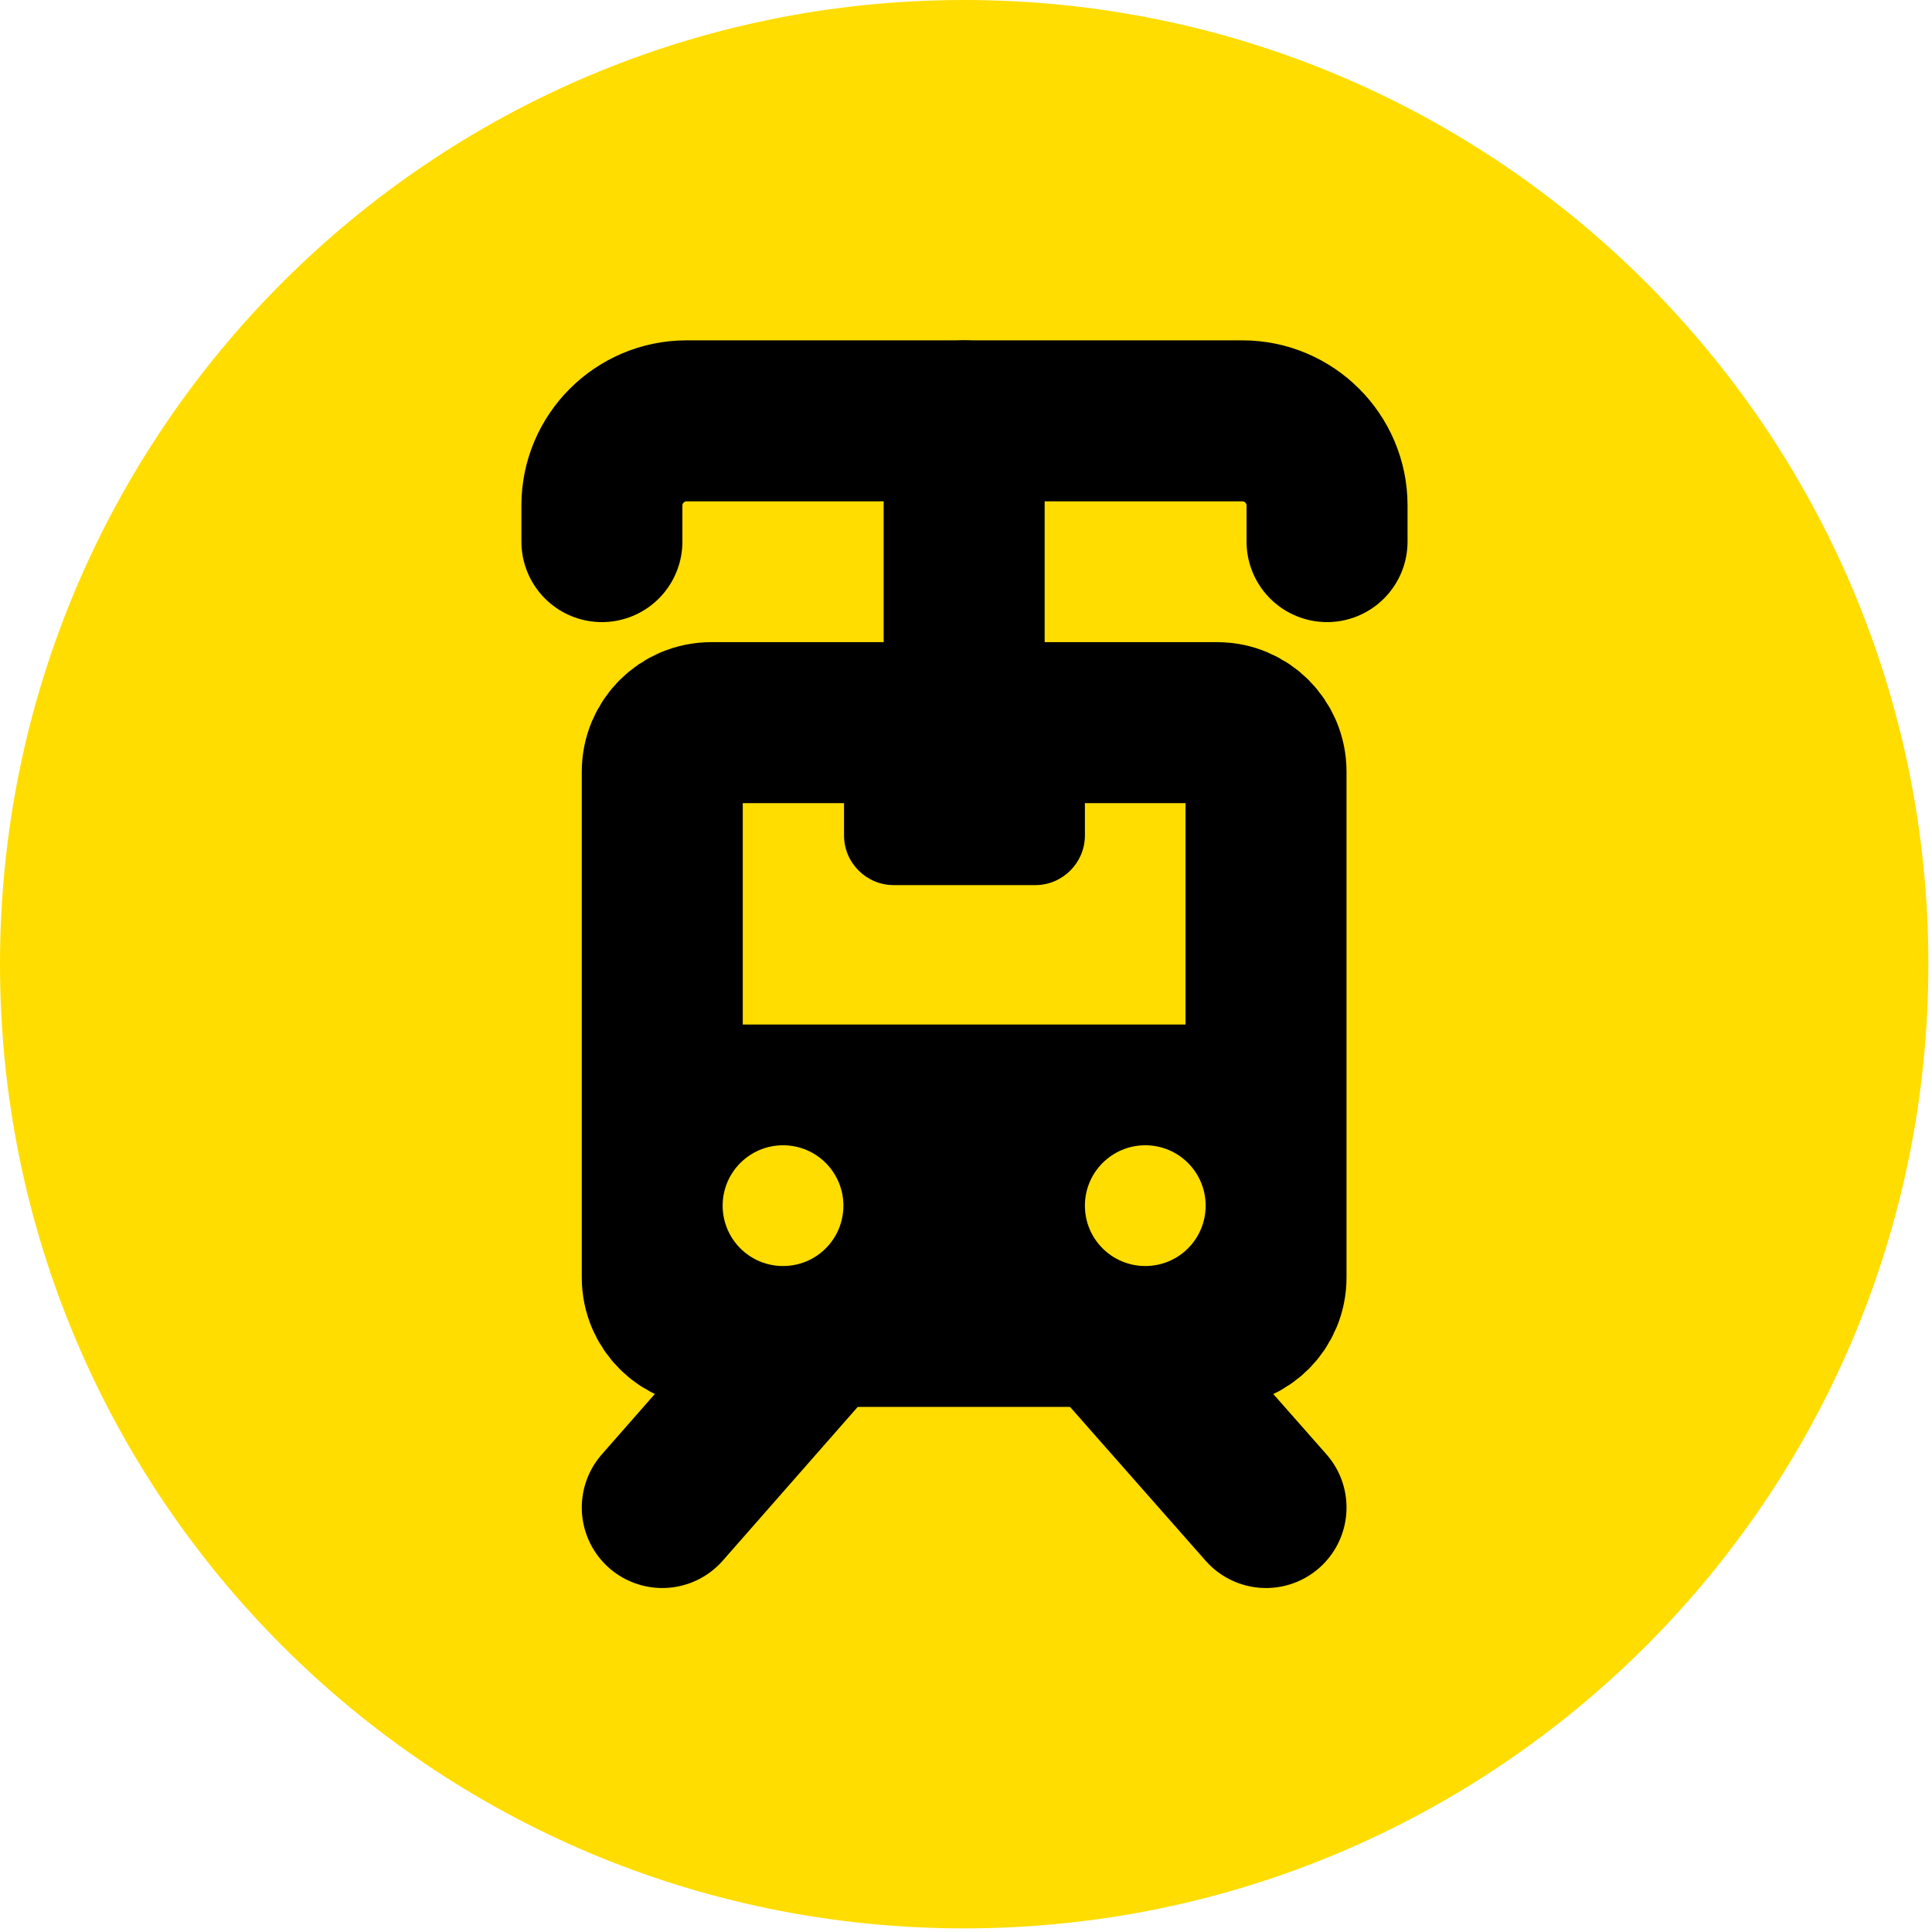 <svg width="24" height="24" viewBox="0 0 24 24" fill="none" xmlns="http://www.w3.org/2000/svg">
<g clip-path="url(#clip0_87_279)">
<path d="M11.977 23.955C18.593 23.955 23.955 18.593 23.955 11.977C23.955 5.363 18.593 0 11.977 0C5.363 0 0 5.363 0 11.977C0 18.593 5.363 23.955 11.977 23.955Z" fill="#FFDD00"/>
<path d="M15.12 8.977H8.835C8.499 8.977 8.227 9.249 8.227 9.585V15.87C8.227 16.206 8.499 16.477 8.835 16.477H15.12C15.456 16.477 15.727 16.206 15.727 15.87V9.585C15.727 9.249 15.456 8.977 15.12 8.977Z" stroke="black" stroke-width="2" stroke-linecap="round" stroke-linejoin="round"/>
<path d="M8.227 18.727L9.952 16.762" stroke="black" stroke-width="2" stroke-linecap="round" stroke-linejoin="round"/>
<path d="M13.995 16.762L15.727 18.727" stroke="black" stroke-width="2" stroke-linecap="round" stroke-linejoin="round"/>
<path d="M8.227 12.727H15.727V15.623C15.727 16.095 15.473 16.477 15.158 16.477H8.797C8.482 16.477 8.227 16.095 8.227 15.623V12.727Z" fill="black"/>
<path d="M9.727 15.727C10.142 15.727 10.477 15.392 10.477 14.977C10.477 14.563 10.142 14.227 9.727 14.227C9.313 14.227 8.977 14.563 8.977 14.977C8.977 15.392 9.313 15.727 9.727 15.727Z" fill="#FFDD00"/>
<path d="M14.227 15.727C14.642 15.727 14.977 15.392 14.977 14.977C14.977 14.563 14.642 14.227 14.227 14.227C13.813 14.227 13.477 14.563 13.477 14.977C13.477 15.392 13.813 15.727 14.227 15.727Z" fill="#FFDD00"/>
<path d="M10.477 9.727H13.477V10.38C13.477 10.717 13.2 10.995 12.863 10.995H11.1C10.762 10.995 10.485 10.717 10.485 10.38V9.727H10.477Z" fill="black"/>
<path d="M7.477 6.728V6.277C7.477 5.7 7.95 5.228 8.527 5.228H15.435C16.012 5.228 16.485 5.7 16.485 6.277V6.728" stroke="black" stroke-width="2" stroke-linecap="round" stroke-linejoin="round"/>
<path d="M11.977 8.977V5.228" stroke="black" stroke-width="2" stroke-linecap="round" stroke-linejoin="round"/>
</g>
<defs>
<clipPath id="clip0_87_279">
<rect width="24" height="24" fill="white"/>
</clipPath>
</defs>
</svg>
